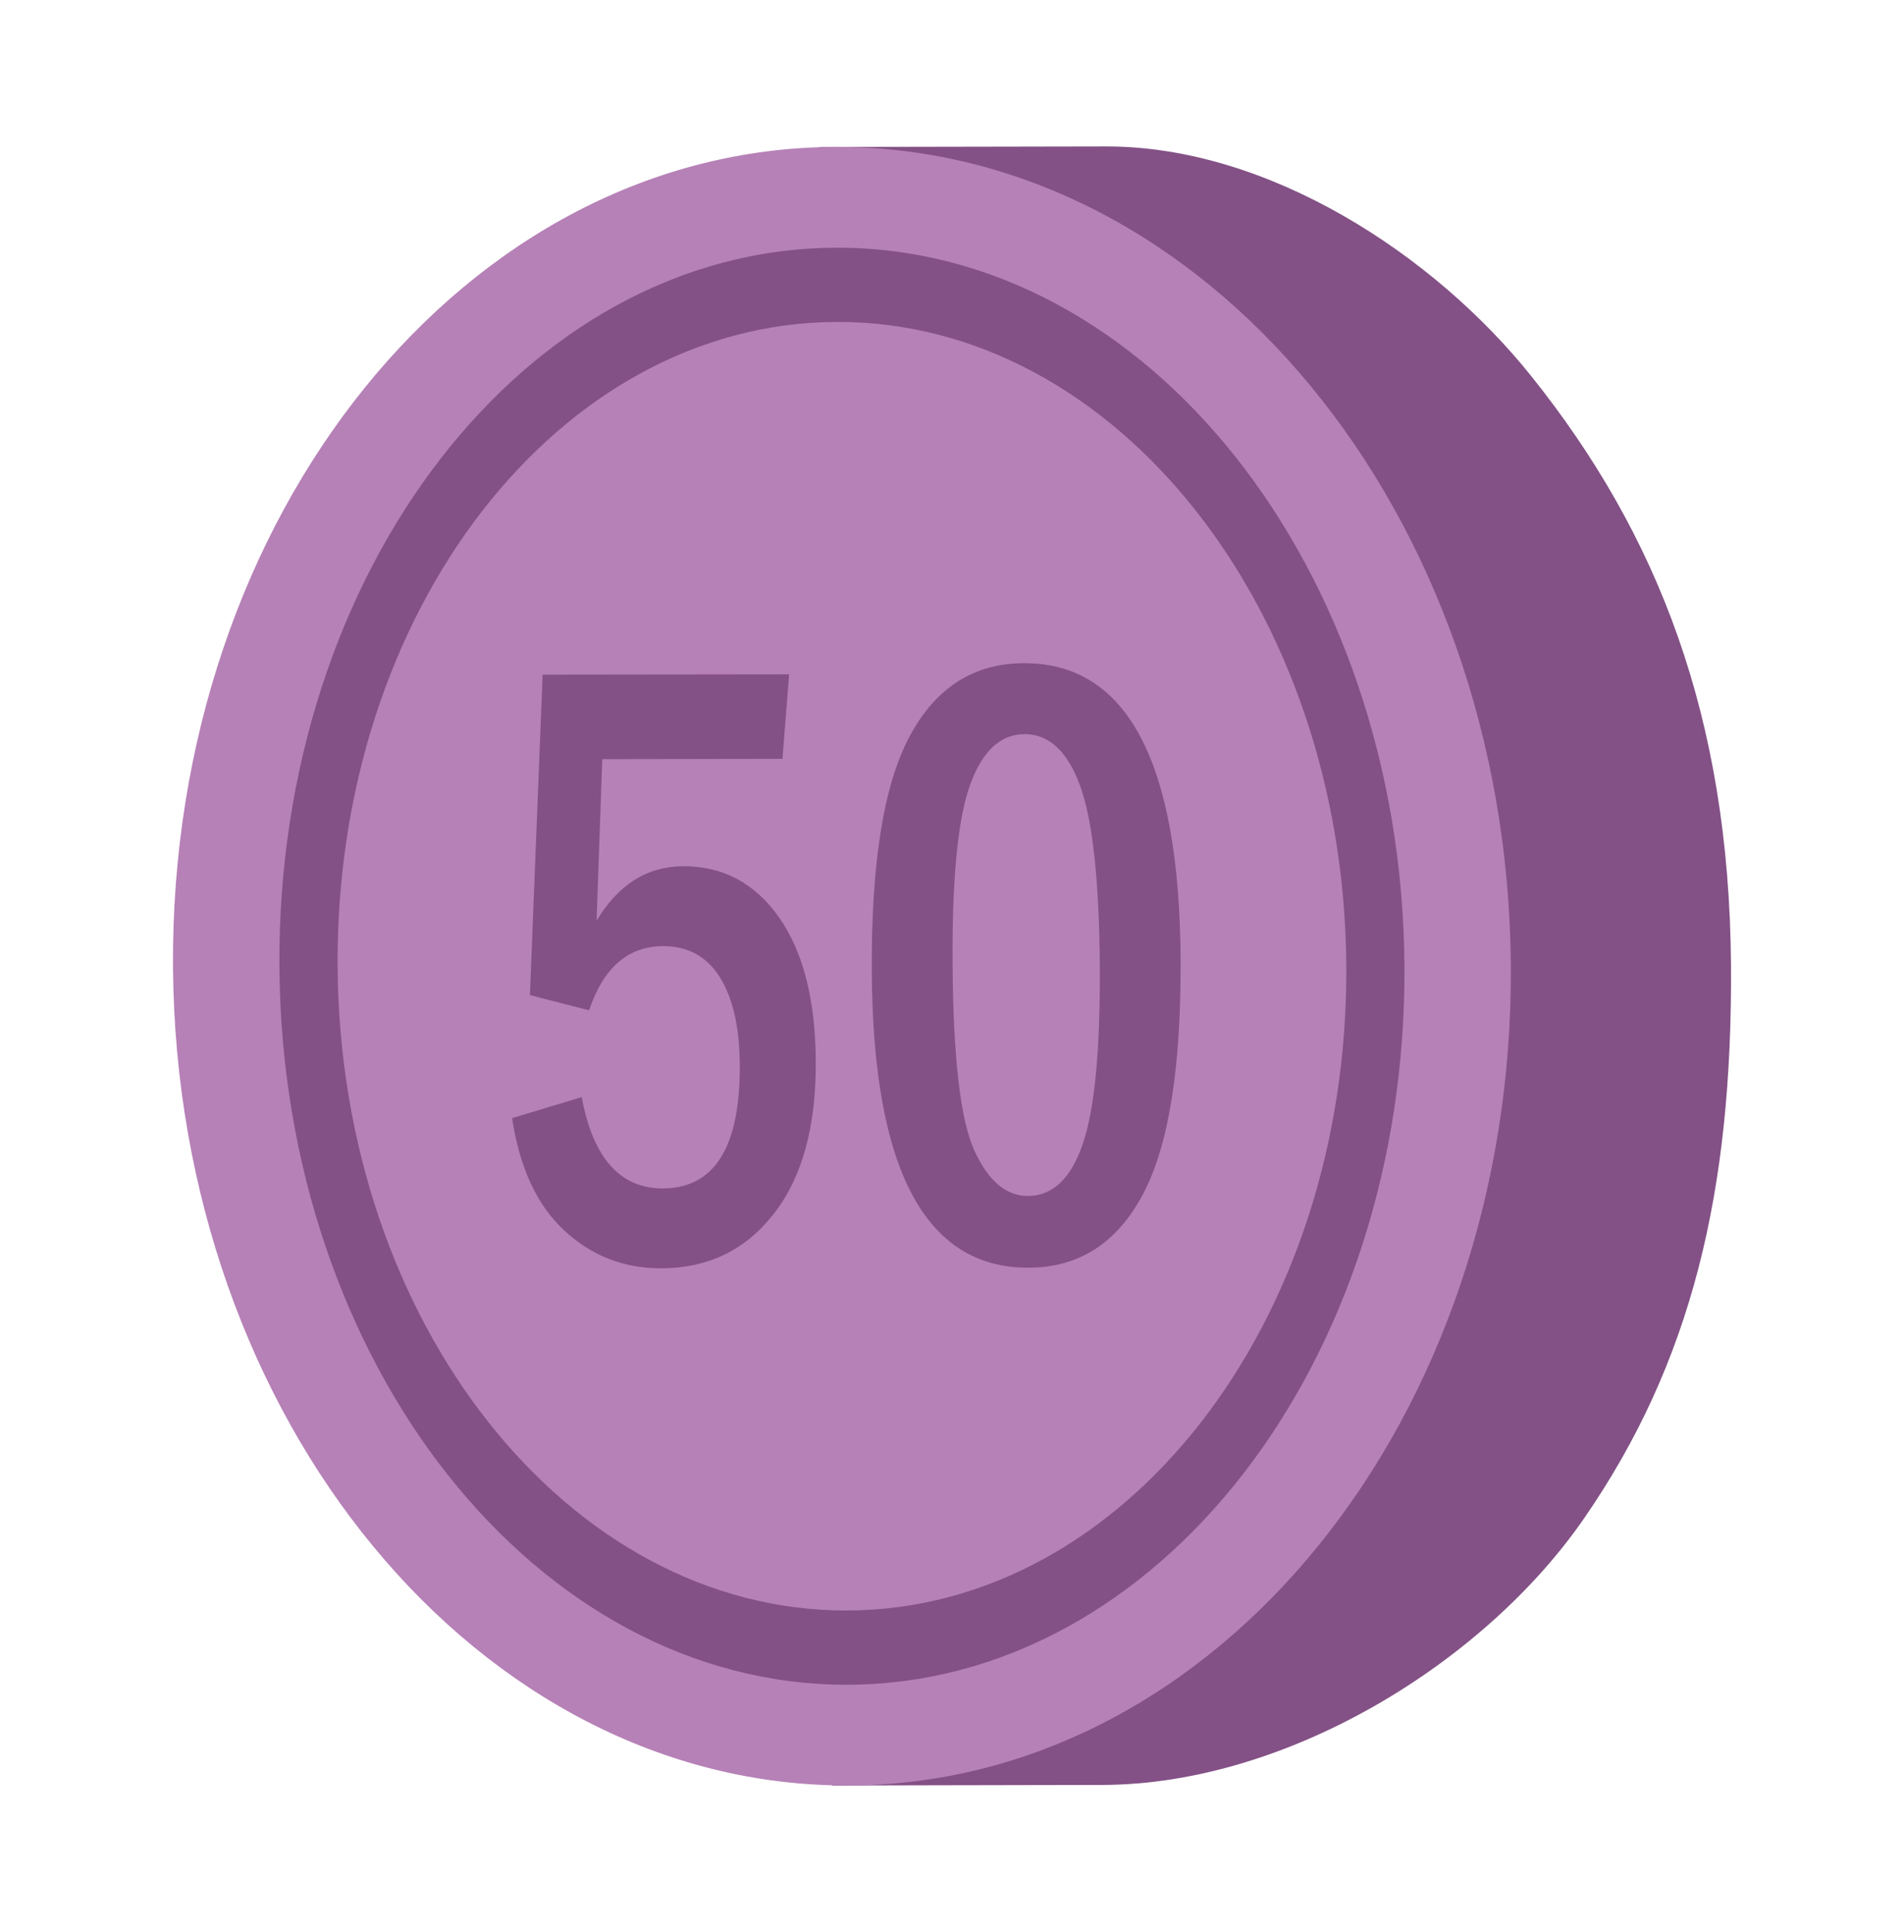 <?xml version="1.0" encoding="utf-8"?>
<!-- Generator: Adobe Illustrator 16.0.0, SVG Export Plug-In . SVG Version: 6.00 Build 0)  -->
<!DOCTYPE svg PUBLIC "-//W3C//DTD SVG 1.1//EN" "http://www.w3.org/Graphics/SVG/1.1/DTD/svg11.dtd">
<svg version="1.1" id="圖層_1" xmlns="http://www.w3.org/2000/svg" xmlns:xlink="http://www.w3.org/1999/xlink" x="0px" y="0px"
	 width="92.667px" height="94px" viewBox="0 0 92.667 94" enable-background="new 0 0 92.667 94" xml:space="preserve">
<g>
	<path fill="#835186" d="M74.522,18.294C69.827,12.427,61.766,7.106,53.809,7.125l-9.018,0.017L39.934,7.15
		C27.65,13.24,18.997,28.815,19.136,47.055c0.133,18.242,9.026,33.782,21.394,39.82l4.86-0.012l8.237-0.016
		c9.061-0.018,18.643-5.989,23.456-12.951c5.242-7.581,7.241-15.905,7.164-26.973C84.154,34.897,80.709,26.023,74.522,18.294z"/>
	<path fill="#B681B7" d="M73.532,46.945c0.165,22.013-14.278,39.893-32.258,39.928C23.298,86.914,8.59,69.091,8.42,47.079
		C8.257,25.064,22.701,7.184,40.679,7.149C58.658,7.113,73.366,24.929,73.532,46.945z"/>
	<path fill="#835186" d="M40.716,12.053c-15.12,0.029-27.26,15.707-27.117,35.014c0.146,19.308,12.52,34.935,27.64,34.904
		c15.119-0.031,27.259-15.709,27.114-35.015C68.207,27.647,55.834,12.021,40.716,12.053z M41.211,78.359
		c-13.556,0.027-24.653-13.984-24.779-31.298C16.301,29.75,27.185,15.692,40.745,15.664c13.555-0.03,24.652,13.985,24.779,31.296
		C65.652,64.272,54.767,78.333,41.211,78.359z"/>
	<g>
		<path fill="#835186" d="M26.41,32.824l11.997-0.014l-0.325,4.112l-8.77,0.015l-0.276,7.862c1.053-1.764,2.463-2.651,4.234-2.652
			c1.926-0.002,3.474,0.827,4.645,2.489c1.171,1.663,1.769,3.987,1.787,6.972c0.027,3.188-0.656,5.671-2.034,7.439
			c-1.378,1.774-3.21,2.659-5.497,2.663c-1.817,0.003-3.386-0.612-4.712-1.844c-1.325-1.231-2.17-3.052-2.537-5.463l3.389-1.023
			c0.552,2.966,1.868,4.443,3.943,4.442c2.529-0.004,3.78-2.017,3.751-6.034c-0.012-1.817-0.338-3.229-0.968-4.238
			c-0.636-1.014-1.557-1.518-2.765-1.515c-1.702,0.003-2.902,1.045-3.602,3.123l-2.879-0.742L26.41,32.824z"/>
		<path fill="#835186" d="M57.459,46.618c0.034,5.298-0.576,9.13-1.838,11.5c-1.263,2.372-3.124,3.559-5.574,3.563
			c-5.013,0.01-7.554-4.775-7.616-14.351c-0.038-5.308,0.575-9.147,1.843-11.509c1.267-2.364,3.123-3.55,5.566-3.554
			C54.853,32.26,57.393,37.045,57.459,46.618z M53.527,46.949c-0.033-4.161-0.352-7.074-0.967-8.738
			c-0.612-1.662-1.511-2.492-2.694-2.492c-1.174,0.003-2.058,0.826-2.653,2.473c-0.596,1.644-0.881,4.565-0.852,8.769
			c0.033,4.521,0.385,7.524,1.055,9.007c0.68,1.484,1.542,2.223,2.604,2.222c1.206,0.001,2.1-0.843,2.677-2.529
			C53.28,53.975,53.553,51.066,53.527,46.949z"/>
	</g>
</g>
</svg>

